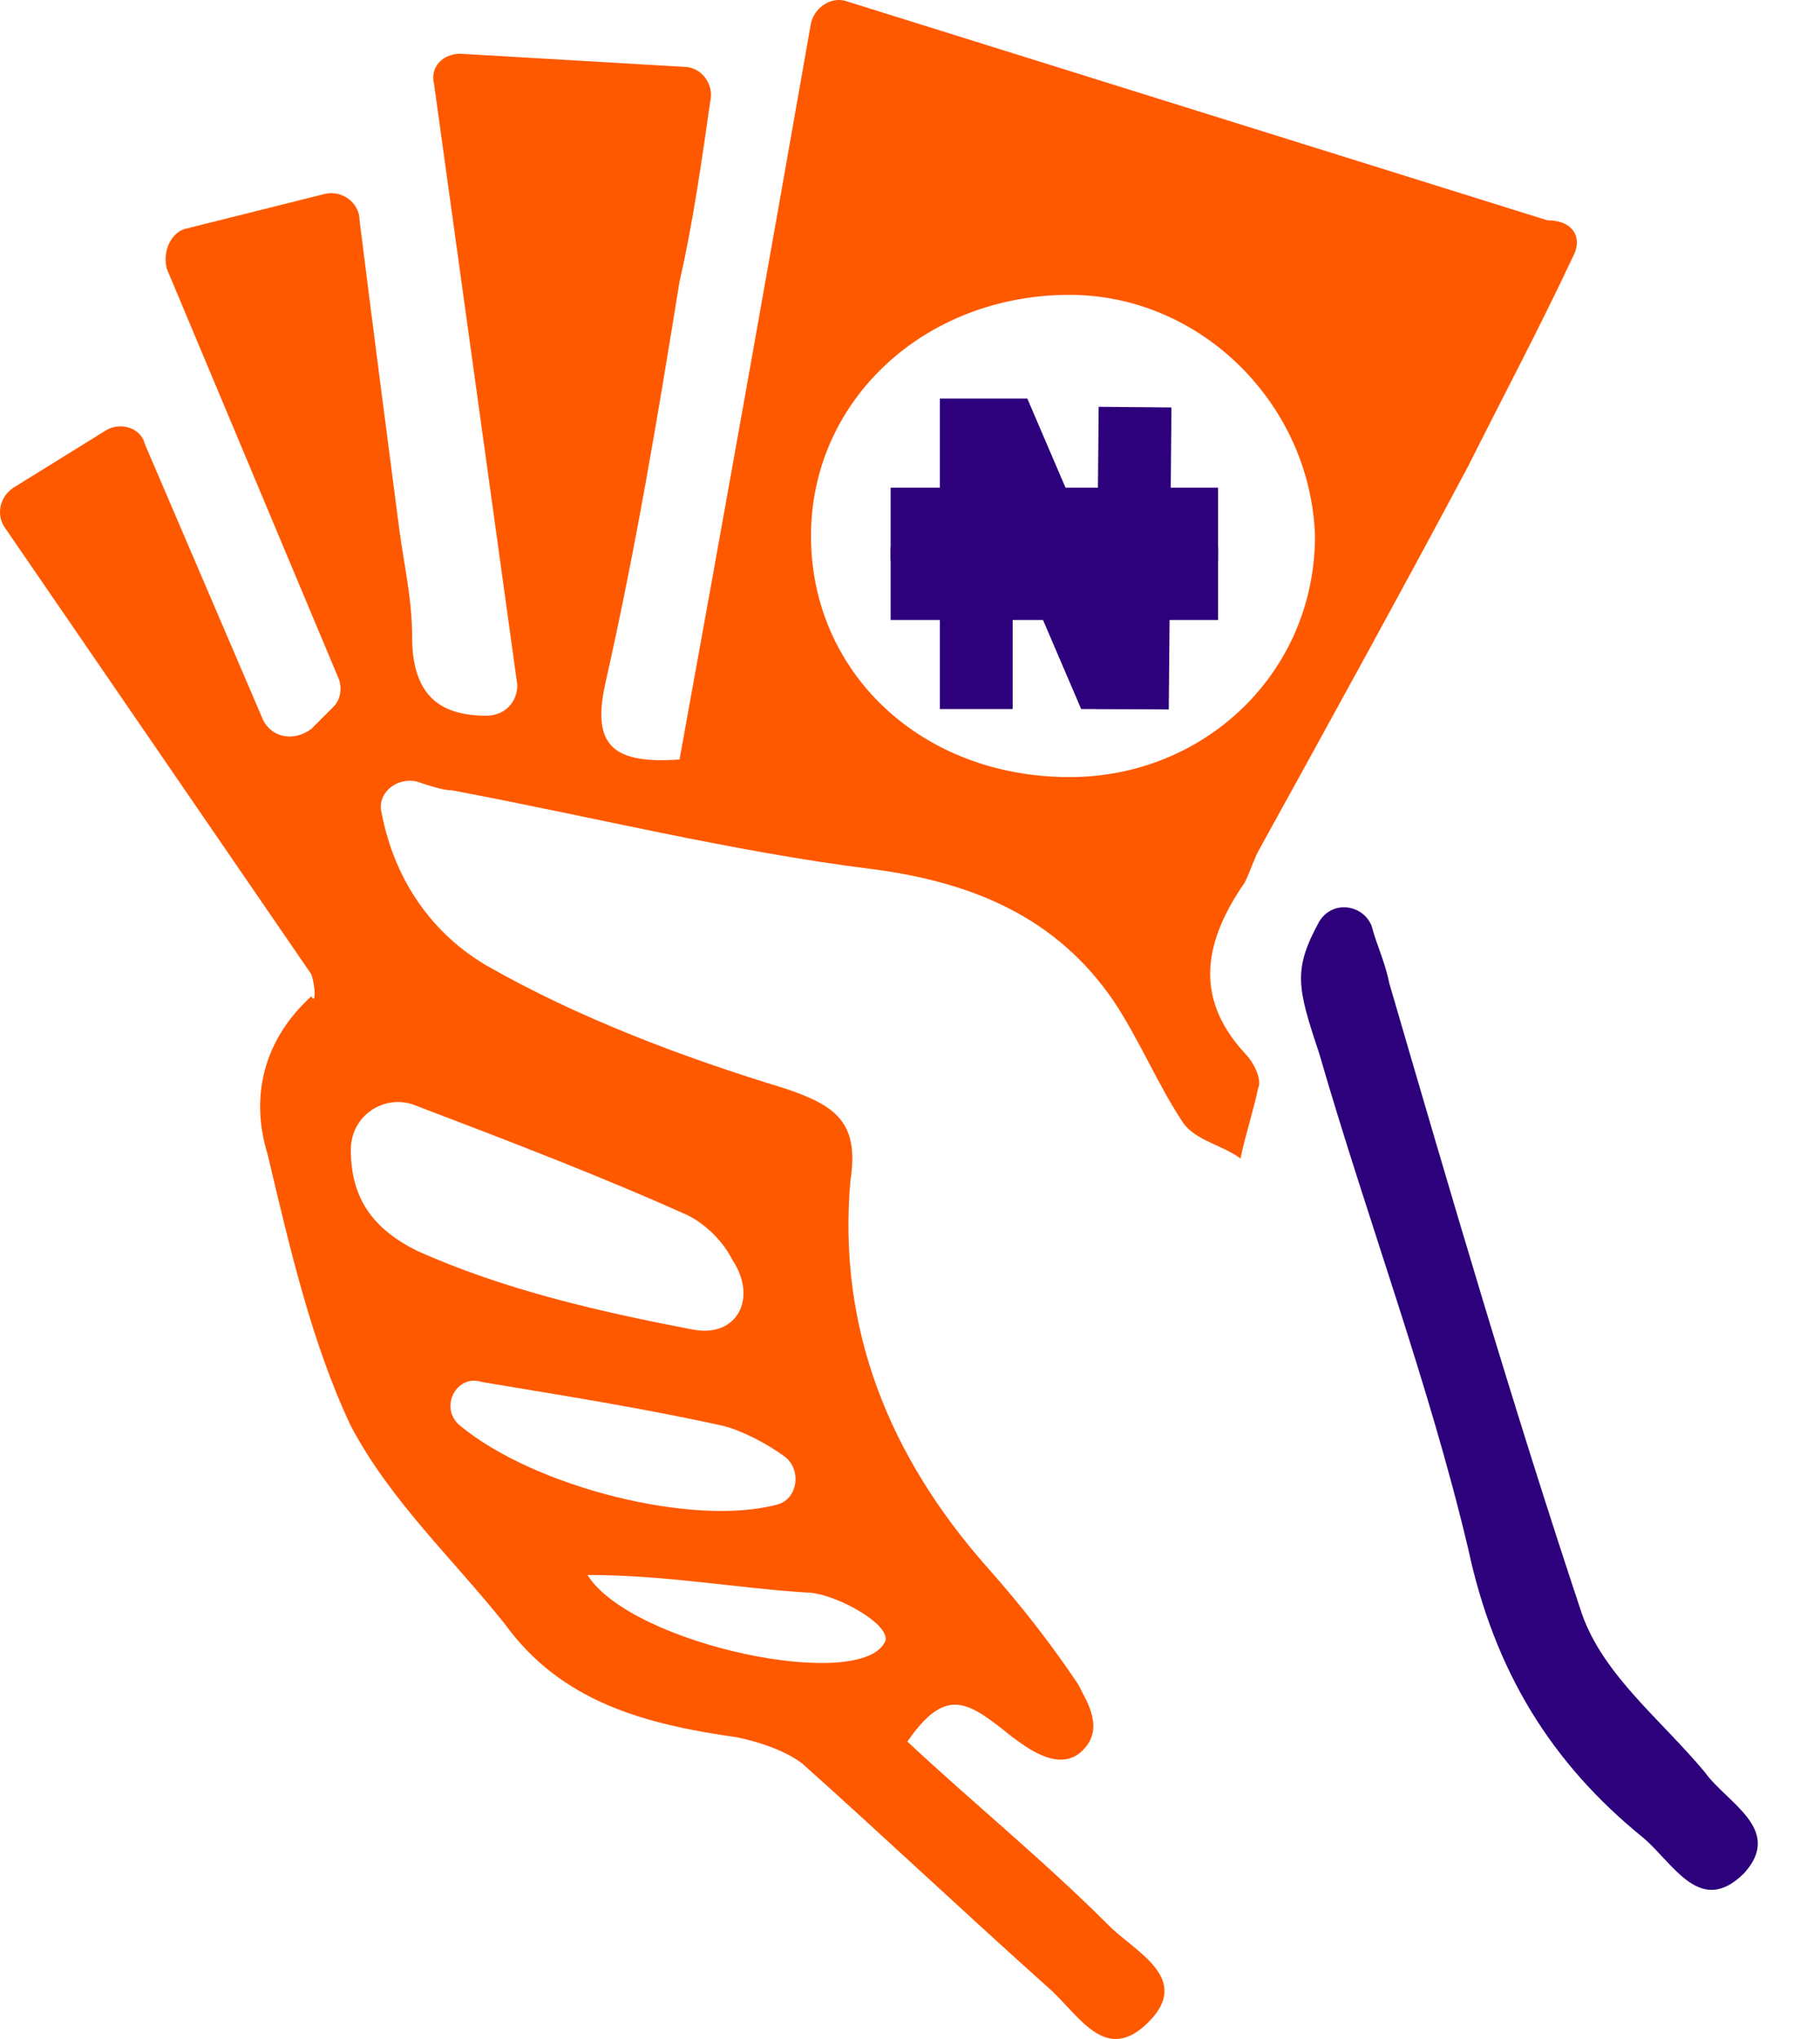 <svg width="25" height="28" viewBox="0 0 25 28" fill="none" xmlns="http://www.w3.org/2000/svg">
<path fill-rule="evenodd" clip-rule="evenodd" d="M4.277 13.38L0.063 7.24C-0.058 7.059 0.002 6.818 0.183 6.698L1.447 5.915C1.628 5.795 1.929 5.855 1.989 6.096L3.615 9.889C3.735 10.129 4.036 10.19 4.277 10.009L4.578 9.708C4.698 9.588 4.698 9.407 4.638 9.287L2.29 3.688C2.23 3.447 2.35 3.206 2.531 3.146L4.457 2.664C4.698 2.604 4.939 2.785 4.939 3.025C5.12 4.47 5.3 5.855 5.481 7.24C5.541 7.721 5.661 8.203 5.661 8.745C5.661 9.588 6.083 9.828 6.685 9.828C6.926 9.828 7.106 9.648 7.106 9.407L5.963 1.159C5.902 0.918 6.083 0.738 6.324 0.738L9.394 0.918C9.635 0.918 9.815 1.159 9.755 1.4C9.635 2.243 9.514 3.086 9.334 3.868C9.033 5.735 8.732 7.541 8.31 9.407C8.13 10.25 8.431 10.491 9.334 10.43C9.936 7.119 10.538 3.748 11.14 0.316C11.2 0.076 11.441 -0.045 11.621 0.015L21.254 3.025C21.615 3.025 21.736 3.266 21.615 3.507C21.134 4.531 20.652 5.434 20.17 6.397C19.207 8.203 18.244 9.949 17.281 11.695C17.22 11.815 17.16 11.996 17.1 12.116C16.558 12.899 16.378 13.681 17.1 14.464C17.22 14.584 17.341 14.825 17.281 14.946C17.22 15.247 17.1 15.608 17.04 15.909C16.799 15.728 16.438 15.668 16.257 15.427C15.896 14.885 15.655 14.283 15.294 13.742C14.511 12.598 13.367 12.116 11.983 11.935C10.056 11.695 8.13 11.213 6.203 10.852C6.083 10.852 5.902 10.792 5.722 10.731C5.421 10.671 5.18 10.912 5.24 11.153C5.421 12.116 5.963 12.838 6.685 13.26C7.949 13.982 9.394 14.524 10.779 14.946C11.501 15.186 11.802 15.427 11.682 16.21C11.501 18.257 12.224 20.003 13.548 21.508C14.03 22.049 14.451 22.591 14.812 23.133C14.933 23.374 15.174 23.735 14.873 24.036C14.572 24.337 14.15 24.036 13.909 23.856C13.307 23.374 13.006 23.133 12.464 23.916C13.367 24.759 14.331 25.541 15.234 26.444C15.595 26.806 16.378 27.167 15.775 27.769C15.174 28.371 14.812 27.648 14.391 27.287C13.247 26.264 12.163 25.24 11.02 24.217C10.779 24.036 10.418 23.916 10.117 23.856C8.852 23.675 7.708 23.374 6.926 22.29C6.203 21.387 5.36 20.605 4.819 19.581C4.277 18.437 3.976 17.113 3.675 15.849C3.434 15.066 3.615 14.283 4.277 13.681C4.337 13.802 4.337 13.561 4.277 13.38ZM14.692 4.049C12.705 4.049 11.14 5.494 11.14 7.36C11.14 9.226 12.645 10.671 14.692 10.671C16.558 10.671 18.063 9.226 18.063 7.36C18.003 5.554 16.498 4.049 14.692 4.049ZM5.722 15.186C5.3 15.006 4.819 15.307 4.819 15.789C4.819 16.451 5.12 16.872 5.722 17.173C6.926 17.715 8.25 18.016 9.514 18.257C10.117 18.377 10.418 17.835 10.056 17.294C9.936 17.053 9.695 16.812 9.454 16.692C8.25 16.15 6.986 15.668 5.722 15.186ZM6.324 19.581C7.347 20.424 9.514 20.966 10.658 20.665C10.959 20.605 11.02 20.183 10.779 20.003C10.538 19.822 10.177 19.641 9.936 19.581C8.852 19.34 7.708 19.16 6.625 18.979C6.264 18.859 6.023 19.34 6.324 19.581ZM8.07 21.628C8.672 22.591 11.862 23.253 12.163 22.531C12.224 22.29 11.441 21.869 11.08 21.869C10.117 21.809 9.153 21.628 8.07 21.628Z" fill="#FF5900"/>
<path d="M18.12 12.657C18.301 12.356 18.722 12.416 18.842 12.717C18.902 12.958 19.023 13.199 19.083 13.5C19.926 16.389 20.769 19.279 21.732 22.169C22.033 23.012 22.816 23.614 23.418 24.336C23.719 24.758 24.501 25.119 23.96 25.721C23.358 26.323 22.996 25.6 22.575 25.239C21.311 24.216 20.528 22.951 20.167 21.266C19.625 18.978 18.782 16.751 18.12 14.463C17.819 13.56 17.759 13.319 18.12 12.657Z" fill="#2D017C"/>
<path d="M12.734 7.197H16.232" stroke="#2D017C" stroke-linecap="square"/>
<path d="M12.734 8.014H16.232" stroke="#2D017C" stroke-linecap="square"/>
<path d="M15.53 9.237H15.181L13.782 5.973H13.41V9.237" stroke="#2D017C" stroke-linecap="square"/>
<path d="M15.559 9.238L15.587 6.091" stroke="#2D017C" stroke-linecap="square"/>
</svg>
